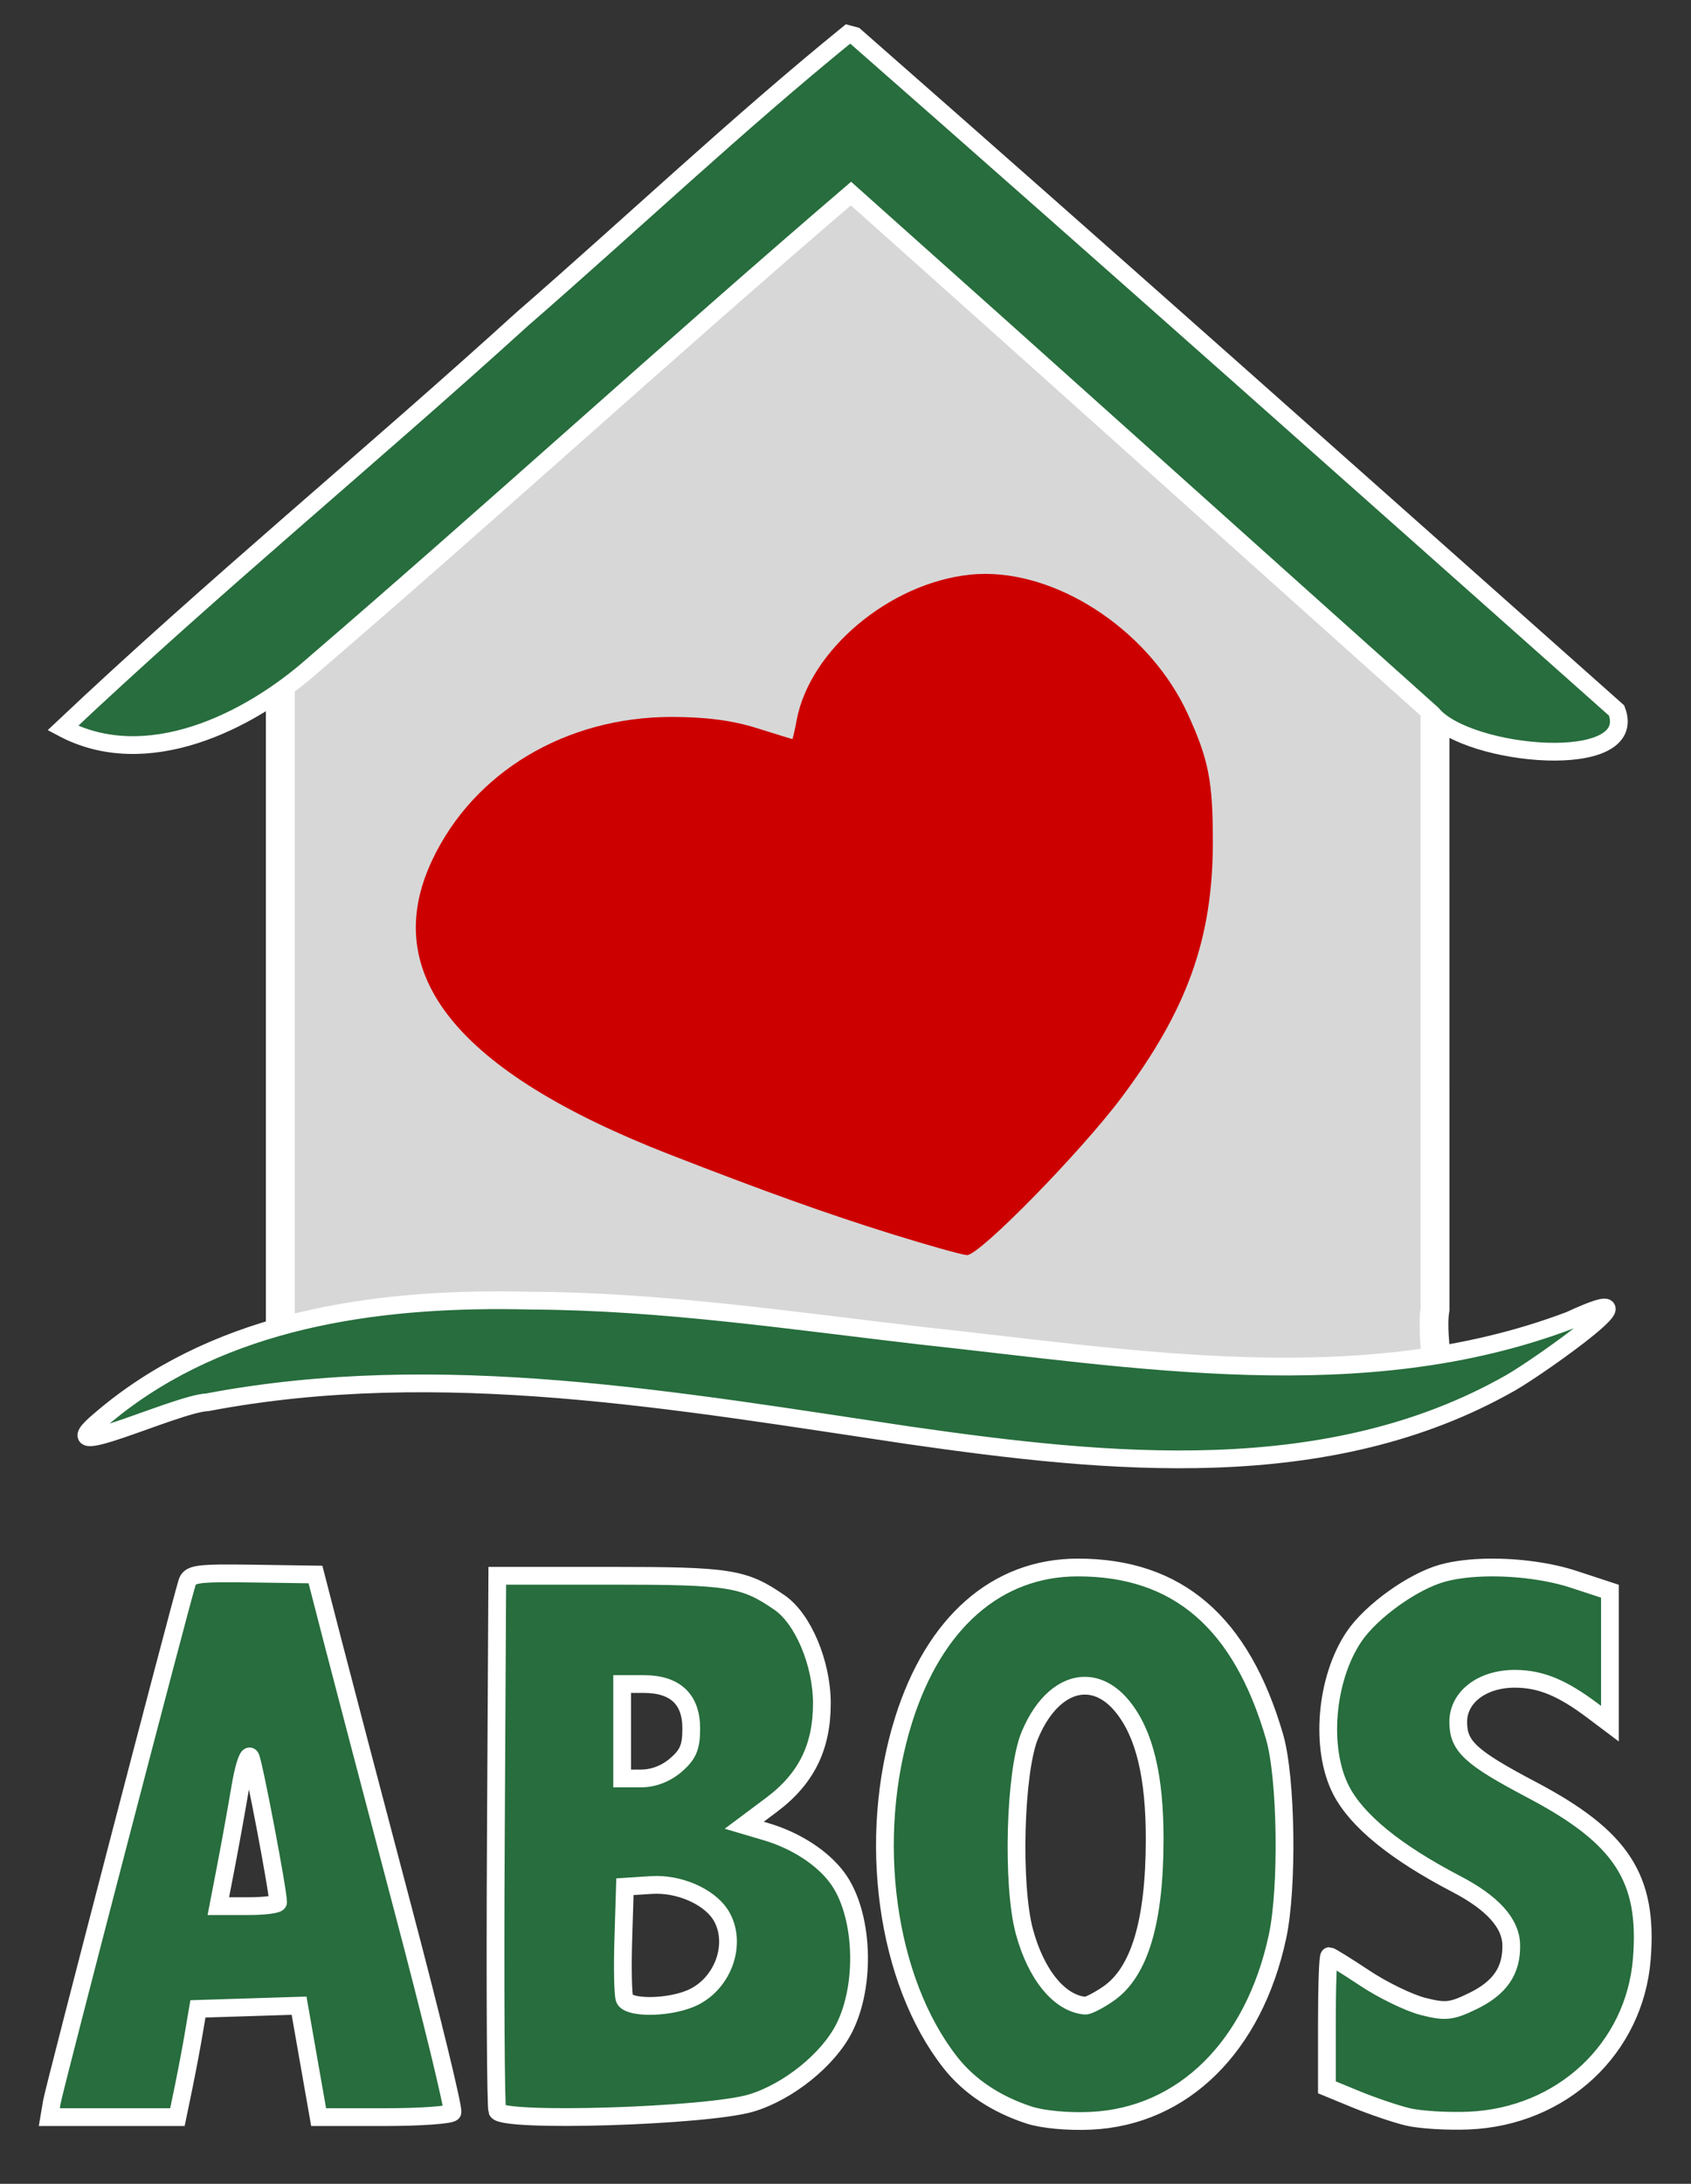 <?xml version="1.0" encoding="UTF-8" standalone="no"?>
<!-- Created with Inkscape (http://www.inkscape.org/) -->

<svg
   xmlns:dc="http://purl.org/dc/elements/1.1/"
   xmlns:cc="http://creativecommons.org/ns#"
   xmlns:rdf="http://www.w3.org/1999/02/22-rdf-syntax-ns#"
   xmlns:svg="http://www.w3.org/2000/svg"
   xmlns="http://www.w3.org/2000/svg"
   xmlns:sodipodi="http://sodipodi.sourceforge.net/DTD/sodipodi-0.dtd"
   xmlns:inkscape="http://www.inkscape.org/namespaces/inkscape"
   width="86mm"
   height="111mm"
   viewBox="0 0 304.724 393.307"
   id="svg2"
   version="1.1"
   inkscape:version="0.91 r13725"
   sodipodi:docname="wall.svg">
  <rect x="0" y="0" width="304.724" height="393.307" fill="#333333" stroke="none"/>
  <defs
     id="defs4" />
  <sodipodi:namedview
     id="base"
     pagecolor="#ffffff"
     bordercolor="#666666"
     borderopacity="1.0"
     inkscape:pageopacity="0.0"
     inkscape:pageshadow="2"
     inkscape:zoom="0.7"
     inkscape:cx="120.51757"
     inkscape:cy="144.6873"
     inkscape:document-units="px"
     inkscape:current-layer="layer1"
     showgrid="false"
     inkscape:window-width="1366"
     inkscape:window-height="713"
     inkscape:window-x="0"
     inkscape:window-y="30"
     inkscape:window-maximized="1" />
  <g
     inkscape:label="Camada 1"
     inkscape:groupmode="layer"
     id="layer1"
     transform="translate(0,-659.056)">
    <g
       id="g4174">
      <path
         inkscape:connector-curvature="0"
         id="rect4175"
         d="m 153.543,686.769 c -28.732,26.238 -57.464,52.477 -86.195,78.715 -5.329,1.254 -14.802,-2.948 -16.834,3.037 0,42.732 0,85.465 0,128.197 3.943,4.367 12.212,1.07 17.99,2.096 31.714,0 63.427,0 95.141,0 0.745,5.187 -2.942,15.914 5.747,14.146 29.076,0 58.151,0 87.227,0 4.131,-4.184 1.008,-12.267 1.98,-18.103 -0.011,-42.425 -0.004,-84.852 -0.006,-127.277 -3.943,-4.367 -12.212,-1.07 -17.99,-2.096 -9.779,-7.093 -18.582,-16.704 -27.985,-24.767 -19.692,-17.982 -39.384,-35.966 -59.076,-53.948 z"
         style="fill:#d7d7d7;fill-opacity:1;stroke:#ffffff;stroke-width:5.2;stroke-miterlimit:4;stroke-dasharray:none;stroke-opacity:1" />
      <rect
         ry="2.784"
         rx="1.839"
         y="885.688"
         x="53.242"
         height="20.708"
         width="202.579"
         id="rect4168"
         style="fill:#d7d7d7;fill-opacity:1;stroke:none;stroke-width:5.2;stroke-miterlimit:4;stroke-dasharray:none;stroke-opacity:1" />
    </g>
    <path
       style="fill:#276d3d;fill-opacity:1;stroke:#ffffff;stroke-width:3.2;stroke-miterlimit:4;stroke-dasharray:none;stroke-opacity:1"
       d="M 152.795 6.131 C 132.729 22.436 113.661 40.467 94.055 57.51 C 66.735 82.329 38.142 105.805 11.32 131.127 C 26.331 139.093 44.7 130.173 56.463 119.75 C 89.027 91.774 120.742 62.789 153.35 34.857 C 188.326 66.03 223.157 97.375 258.088 128.604 C 264.415 136.295 295.613 139.139 291.32 127.965 C 245.638 87.39 199.969 46.738 154.055 6.465 L 152.795 6.131 z M 90.578 234.174 C 64.854 234.091 38.069 238.481 17.998 255.777 C 7.982 264.175 31.749 252.761 37.373 252.551 C 79.39 244.573 122.06 252.31 163.76 258.494 C 199.713 263.657 239.41 267.753 272.285 249.006 C 277.932 245.751 300.64 229.549 282.881 237.793 C 245.548 251.909 204.636 244.703 166.102 240.572 C 142.708 237.867 119.303 234.353 95.705 234.248 C 94.002 234.205 92.293 234.179 90.578 234.174 z M 194.184 282.307 C 179.612 282.328 168.335 292.212 162.82 309.797 C 156.146 331.078 159.663 356.721 171.283 371.488 C 174.63 375.742 179.47 378.967 185.438 380.918 C 187.901 381.724 192.484 382.147 196.613 381.951 C 213.208 381.163 225.955 368.582 230.207 348.797 C 232.109 339.948 231.821 320.15 229.684 312.797 C 223.683 292.156 212.183 282.28 194.184 282.307 z M 268.254 282.312 C 265.151 282.355 262.248 282.688 259.936 283.33 C 254.588 284.815 247.081 290.199 244.004 294.756 C 238.872 302.358 237.815 314.955 241.684 322.436 C 244.532 327.944 251.499 333.612 262.41 339.297 C 268.914 342.685 272.218 346.317 272.328 350.197 C 272.461 354.865 270.323 358.017 265.408 360.396 C 261.537 362.27 260.504 362.382 256.459 361.363 C 253.944 360.73 249.204 358.43 245.928 356.254 C 242.651 354.078 239.777 352.297 239.541 352.297 C 239.305 352.297 239.113 357.614 239.113 364.113 L 239.113 375.93 L 244.363 378.09 C 247.251 379.278 251.413 380.693 253.613 381.232 C 255.813 381.772 260.788 382.08 264.668 381.918 C 281.448 381.215 294.566 368.974 295.863 352.807 C 297.032 338.248 292.239 330.893 276.006 322.336 C 264.961 316.514 262.779 314.499 262.779 310.123 C 262.779 305.595 267.169 302.293 273.113 302.35 C 277.7 302.394 281.521 303.977 287.027 308.115 L 290.113 310.434 L 290.113 298.506 L 290.113 286.578 L 283.592 284.438 C 279.147 282.978 273.425 282.242 268.254 282.312 z M 39.541 283.371 C 34.914 283.434 34.082 283.832 33.715 285.018 C 32.305 289.578 9.759 376.123 9.35 378.547 L 8.885 381.297 L 20.428 381.297 L 31.971 381.297 L 33.057 376.047 C 33.653 373.159 34.484 368.772 34.902 366.297 L 35.664 361.797 L 44.777 361.512 L 53.893 361.225 L 55.654 371.262 L 57.418 381.297 L 69.207 381.297 C 75.691 381.297 81.234 380.91 81.527 380.436 C 81.82 379.961 77.795 363.424 72.582 343.686 C 67.369 323.947 61.697 302.346 59.977 295.684 L 56.85 283.57 L 45.557 283.404 C 43.048 283.368 41.083 283.35 39.541 283.371 z M 89.613 283.797 L 89.352 331.297 C 89.208 357.422 89.329 379.416 89.619 380.174 C 90.43 382.29 127.49 381.138 135.389 378.75 C 142.054 376.735 149.211 370.983 152.1 365.32 C 156.152 357.377 155.575 344.547 150.879 338.195 C 148.202 334.574 143.401 331.466 138.039 329.883 L 134.113 328.725 L 138.988 325.084 C 145.283 320.385 148.117 314.678 148.104 306.73 C 148.092 299.553 144.72 291.545 140.479 288.621 C 134.066 284.2 131.525 283.797 110.113 283.797 L 89.613 283.797 z M 112.113 303.297 L 116.002 303.297 C 121.666 303.297 124.566 306.007 124.566 311.297 C 124.566 314.665 124.008 315.989 121.783 317.902 C 120.012 319.425 117.748 320.297 115.557 320.297 L 112.113 320.297 L 112.113 311.797 L 112.113 303.297 z M 195.699 303.6 C 198 303.669 200.304 304.903 202.312 307.393 C 206.244 312.266 208.091 319.93 208.076 331.297 C 208.056 346.183 205.326 355.242 199.695 359.1 C 197.932 360.308 196.067 361.262 195.551 361.219 C 190.938 360.831 186.708 355.68 184.596 347.877 C 182.321 339.475 182.885 318.999 185.566 312.543 C 188.033 306.605 191.864 303.485 195.699 303.6 z M 44.975 316.32 C 45.036 316.32 45.093 316.365 45.143 316.459 C 45.746 317.599 50.113 340.562 50.113 342.596 C 50.113 342.982 47.69 343.297 44.729 343.297 L 39.346 343.297 L 40.744 336.047 C 41.513 332.059 42.659 325.72 43.289 321.959 C 43.855 318.582 44.543 316.326 44.975 316.32 z M 118.375 339.463 C 123.254 339.489 128.334 341.974 130.125 345.32 C 132.866 350.442 130.092 357.572 124.439 359.934 C 120.221 361.696 113.211 361.719 112.541 359.973 C 112.261 359.244 112.163 354.406 112.322 349.223 L 112.613 339.797 L 117.402 339.49 C 117.725 339.47 118.05 339.461 118.375 339.463 z "
       id="path3347"
       transform="translate(0,659.056)" />
    <path
       style="fill:#cd0000;fill-opacity:1"
       d="m 177.583,762.413 c -0.938,-0.001 -1.869,0.046 -2.789,0.143 -14.49,1.514 -28.865,13.569 -31.232,26.189 -0.354,1.888 -0.707,3.427 -0.783,3.42 -0.076,-0.007 -2.992,-0.907 -6.479,-2 -4.342,-1.361 -9.151,-1.988 -15.268,-1.988 -19.065,0 -35.652,9.91 -43.143,25.777 -9.7,20.545 4.453,38.094 42.75,53.008 17.114,6.664 28.472,10.731 40,14.322 6.6,2.056 12.728,3.774 13.619,3.816 2.194,0.104 20.471,-18.532 27.875,-28.424 11.853,-15.834 16.423,-28.631 16.426,-46 0.002,-10.943 -0.753,-14.804 -4.502,-23 -6.638,-14.514 -22.406,-25.246 -36.475,-25.264 z"
       id="path4155"
       inkscape:connector-curvature="0" />
  </g>
</svg>
